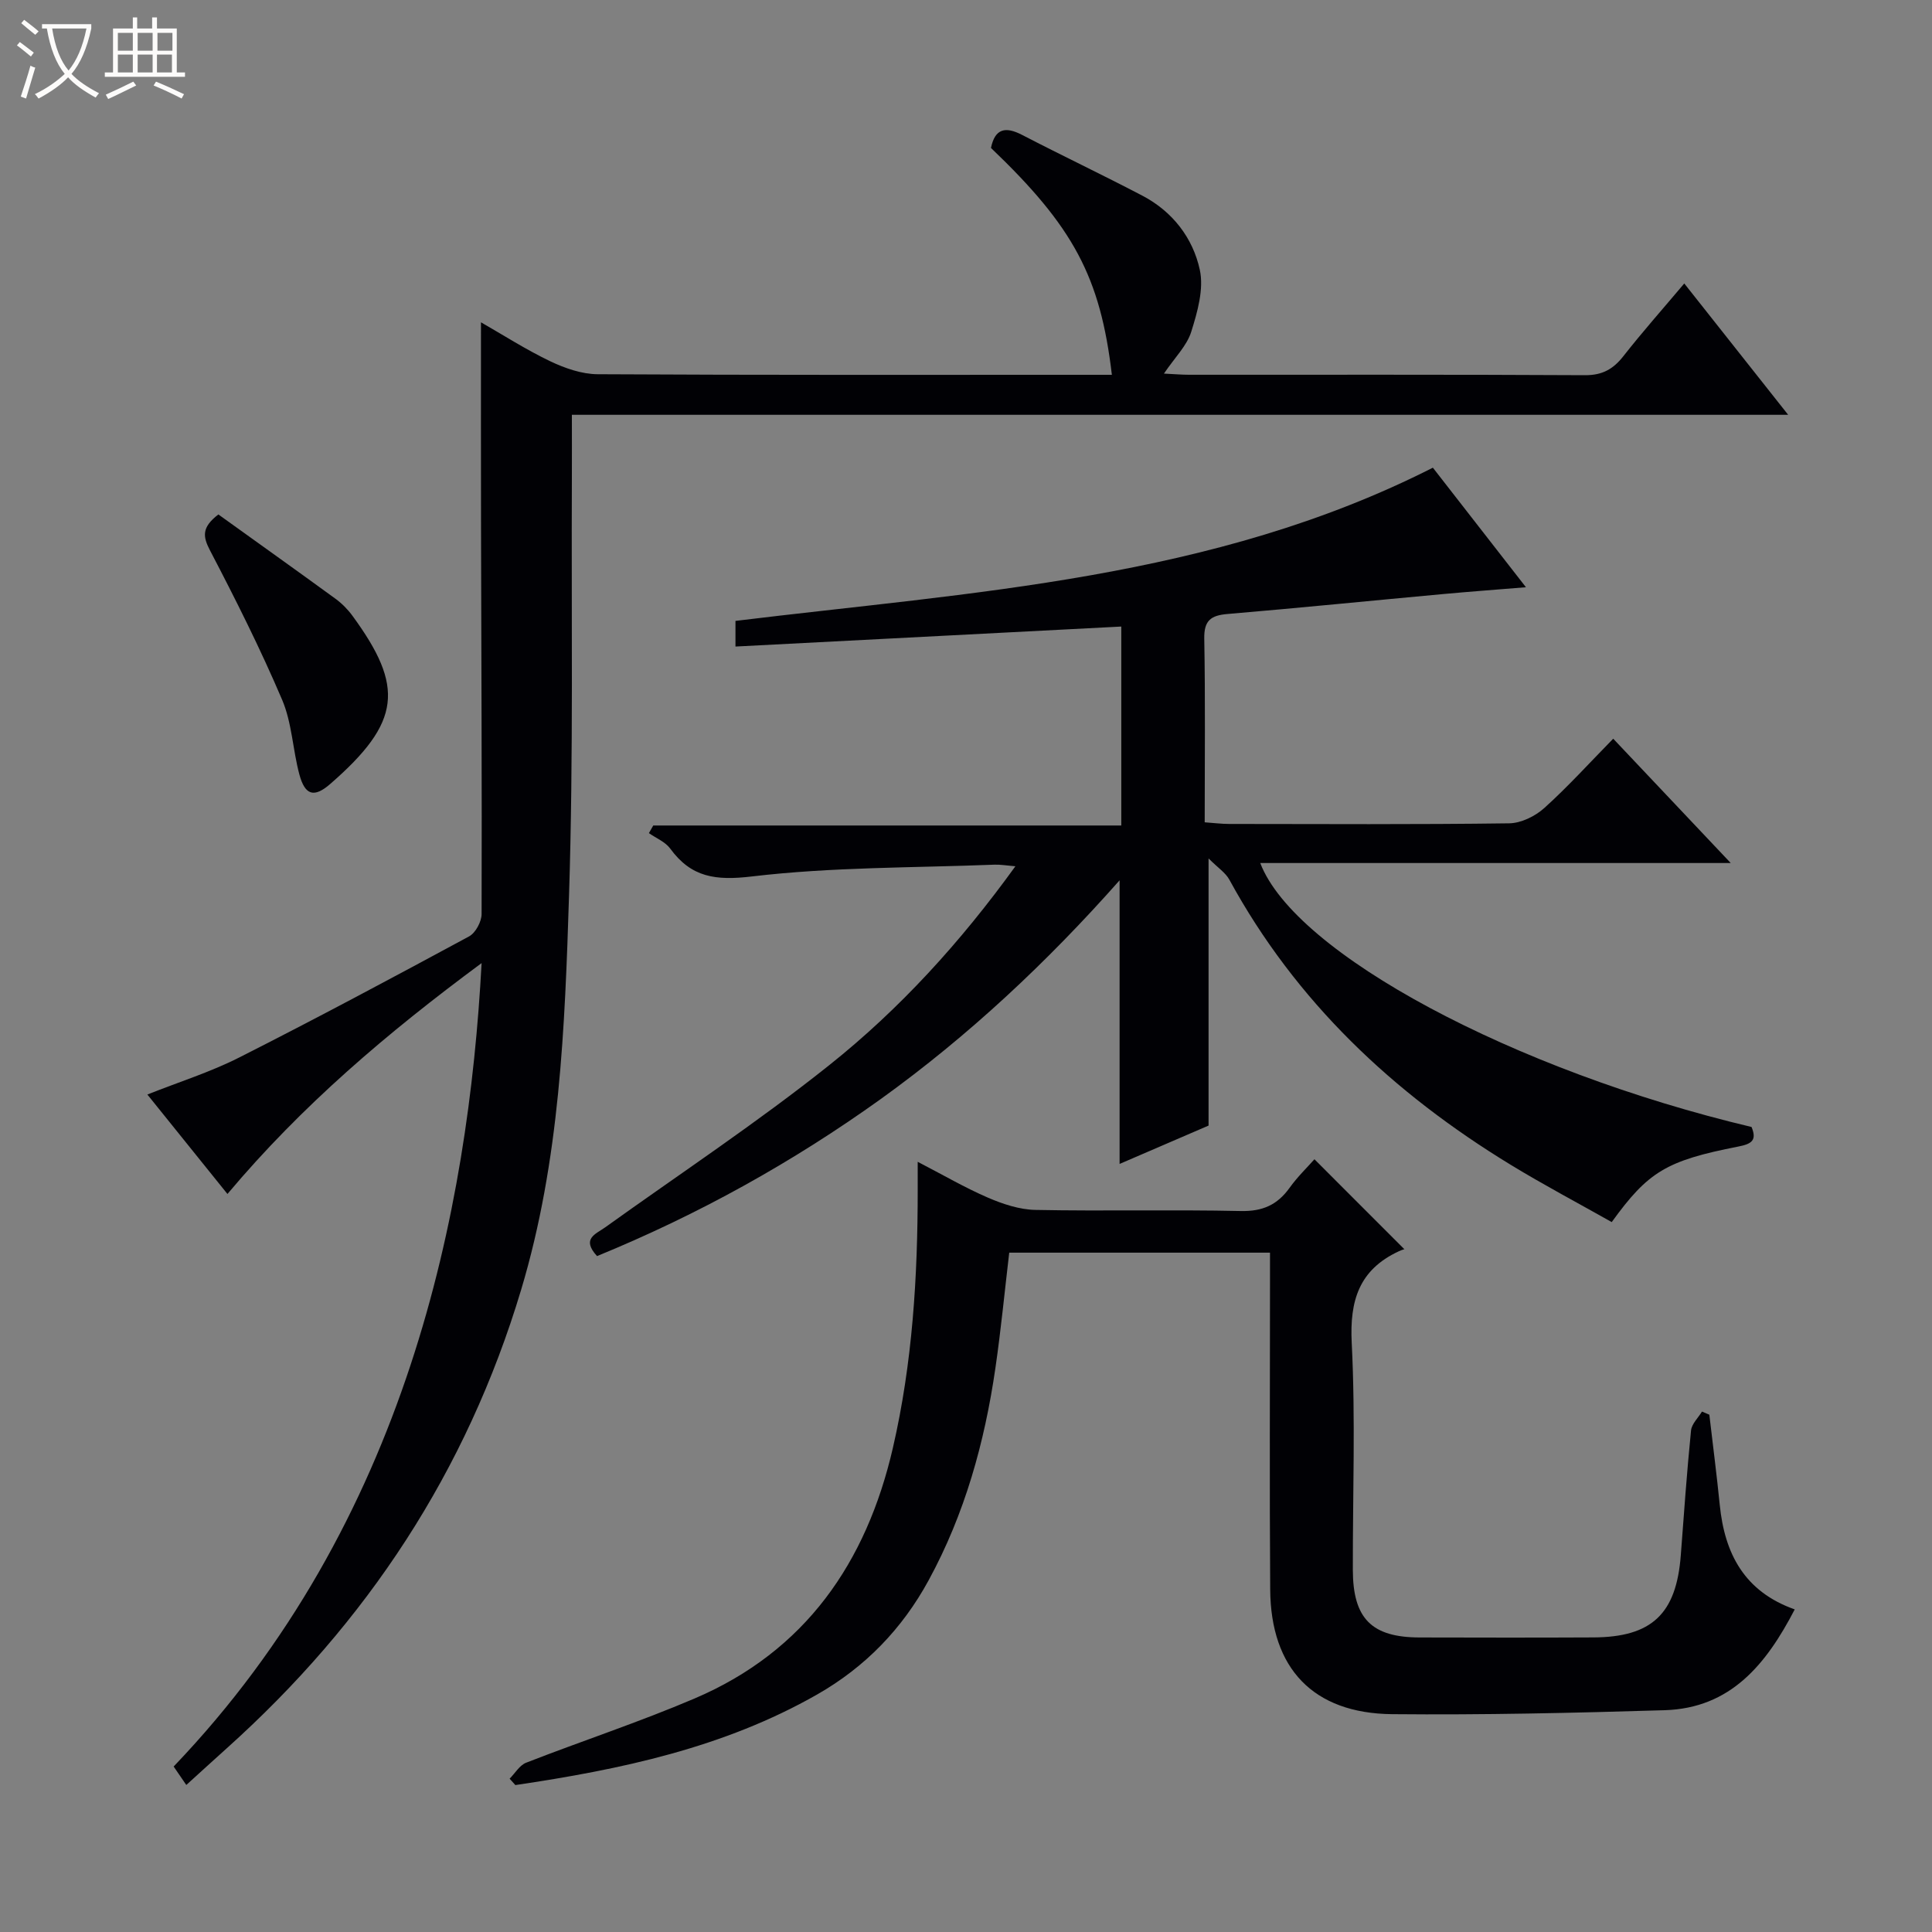 <svg enable-background="new 0 0 400 400" viewBox="0 0 400 400" xmlns="http://www.w3.org/2000/svg"><rect x="0" y="0" width="400" height="400" fill="#808080" stroke="none"/><path d="m6.4 11.7c-1-.8-1.9-1.6-2.9-2.3l.6-.7c.9.7 1.9 1.4 2.9 2.2zm-2.1 8.3c.7-2.1 1.4-4.2 2-6.4.2.1.6.3 1 .4-.7 2.3-1.3 4.4-1.9 6.4zm3-12.8c-1.1-.9-2.1-1.7-2.9-2.4l.6-.7c1 .8 2 1.5 3 2.4zm1.4-1.3v-.9h10.2v.9c-.9 4.2-2.3 7.3-4.1 9.4 1.3 1.4 3.2 2.7 5.7 4-.2.2-.4.5-.7.9-2.5-1.4-4.4-2.7-5.7-4.2-1.4 1.5-3.5 3-6.1 4.4 0 0 0 0-.1-.1-.3-.4-.5-.7-.7-.8 2.7-1.3 4.7-2.8 6.2-4.2-1.8-2.2-3-5.3-3.7-9.4zm9.2 0h-7.1c.6 3.8 1.7 6.7 3.4 8.7 1.7-2.1 2.9-4.8 3.7-8.7z" fill="#fcfbfa"/><path d="m31.6 3.6h.9v2.3h4.1v9.1h1.7v.9h-16.6v-.9h1.7v-9.1h4.1v-2.3h.9v2.3h3.1v-2.3zm-4 13.3.6.8c-1.9.9-3.8 1.9-5.8 2.8-.2-.3-.3-.6-.5-.9 2-.9 3.9-1.8 5.7-2.7zm-3.2-10.1v3.7h3.1v-3.7zm0 4.5v3.7h3.1v-3.7zm4.1-4.5v3.7h3.1v-3.7zm0 4.5v3.7h3.1v-3.7zm9.1 9.1c-2.1-1.1-4.1-2-5.8-2.7l.5-.8c2.2.9 4.1 1.8 5.8 2.6zm-1.9-13.6h-3.1v3.7h3.1zm-3.2 4.5v3.7h3.1v-3.7z" fill="#fcfbfa"/><g fill="#010105"><path d="m99.71 199.4c-19.51 14.43-37.17 29.42-52.62 47.8-5.6-6.95-10.98-13.64-16.58-20.59 6.56-2.61 13.01-4.63 18.96-7.64 16.02-8.1 31.85-16.57 47.65-25.1 1.34-.73 2.59-3.05 2.59-4.64.08-26.83-.06-53.66-.12-80.49-.03-13.78-.01-27.57-.01-42.01 4.65 2.66 9.35 5.68 14.35 8.07 3.03 1.44 6.52 2.66 9.81 2.68 33.66.19 67.33.12 101 .12h5.46c-2.39-20.3-7.96-30.66-25.03-46.97.83-4.04 3-4.48 6.44-2.7 8.26 4.28 16.67 8.27 24.92 12.59 6.24 3.27 10.45 8.75 11.88 15.35.86 3.99-.49 8.72-1.78 12.83-.9 2.88-3.36 5.27-5.65 8.65 2.13.1 3.66.24 5.18.24 27.33.01 54.67-.06 82 .09 3.59.02 5.85-1.26 7.96-3.96 3.9-4.97 8.1-9.71 12.59-15.03 7.08 8.95 14.02 17.73 21.51 27.19-84.32 0-167.85 0-251.82 0 0 4.6.02 8.7 0 12.8-.13 28.83.33 57.67-.58 86.48-.87 27.53-1.89 55.09-9.93 81.89-11.27 37.57-31.92 68.87-60.95 94.92-2.71 2.43-5.39 4.89-8.37 7.59-1.04-1.52-1.85-2.7-2.62-3.82 48.41-50.59 61.03-115.32 63.76-166.34z"/><path d="m123.61 260.06c-3.3-3.62-.28-4.54 1.67-5.94 15.53-11.14 31.51-21.71 46.43-33.61 14.57-11.61 27.15-25.42 38.52-41.16-1.84-.15-3.07-.37-4.3-.33-16.77.66-33.65.47-50.26 2.44-7.51.89-12.54.21-16.91-5.77-1.02-1.4-2.92-2.15-4.41-3.2.3-.53.6-1.05.9-1.58h96.9c0-14.19 0-27.71 0-41.19-26.65 1.38-53.12 2.76-79.88 4.14 0-2.43 0-3.85 0-5.31 49.04-6 98.75-8.57 144.39-31.72 6.17 7.92 12.48 16.03 19.27 24.75-6.12.5-11.62.91-17.11 1.41-14.89 1.37-29.77 2.87-44.66 4.13-3.46.29-4.9 1.33-4.83 5.11.23 12.48.09 24.96.09 38.02 1.88.13 3.46.34 5.05.34 19.33.02 38.66.13 57.98-.13 2.46-.03 5.38-1.46 7.26-3.15 4.91-4.42 9.37-9.36 14.29-14.37 8.25 8.72 16 16.92 24.33 25.74-32.86 0-65.03 0-97.41 0 7.17 18.77 52.55 42.98 101.72 54.65 1.12 2.72.1 3.5-2.74 4.05-14.93 2.92-18.66 5.21-26.21 15.64-6.92-3.91-14.06-7.68-20.93-11.87-24.31-14.82-44.47-33.77-58.24-59.03-.78-1.43-2.35-2.44-4.3-4.39v55.31c-5.74 2.47-12.22 5.27-18.42 7.94 0-19.58 0-38.8 0-58.72-14.98 16.92-31.22 32.16-49.4 45.25-18.31 13.14-37.88 23.99-58.79 32.55z"/><path d="m353.9 292.9c.73 6.23 1.53 12.46 2.16 18.7 1.01 10.02 5.05 17.9 15.52 21.61-5.91 11.38-13.26 20.45-26.93 20.87-18.8.57-37.62 1-56.42.82-16.34-.16-25.14-9.45-25.25-25.81-.15-21.33-.04-42.66-.04-63.99 0-1.81 0-3.61 0-5.75-18.11 0-35.86 0-53.99 0-.93 7.86-1.7 15.9-2.86 23.88-2.23 15.38-6.33 30.2-13.83 43.96-5.48 10.06-13.15 17.97-23.07 23.63-19.41 11.07-40.77 15.54-62.49 18.76-.4-.44-.79-.88-1.19-1.32 1.13-1.13 2.06-2.78 3.42-3.31 11.6-4.52 23.45-8.42 34.89-13.3 22.95-9.8 35.57-28.16 41.04-51.87 4.06-17.58 5.15-35.49 5.14-53.49 0-1.64 0-3.28 0-5.75 5.22 2.7 9.75 5.35 14.54 7.42 3.09 1.33 6.54 2.48 9.85 2.54 14.16.28 28.33-.08 42.49.23 4.51.1 7.57-1.26 10.11-4.8 1.63-2.28 3.69-4.26 5.15-5.92 6.05 6.06 12 12.01 18.63 18.64.36-.13-.46.08-1.22.44-8.14 3.81-10.14 10.15-9.69 18.95.79 15.63.2 31.32.23 46.98.02 10.08 3.88 13.98 13.82 14 12 .03 24 .05 36-.01 12.1-.06 17.16-4.89 18.08-17.01.65-8.62 1.26-17.24 2.12-25.84.14-1.36 1.48-2.61 2.27-3.91.49.2 1 .42 1.52.65z"/><path d="m45.21 106.51c8.08 5.81 16.2 11.59 24.24 17.45 1.33.97 2.55 2.2 3.52 3.53 10.74 14.68 10.16 21.99-4.61 34.83-3.36 2.92-5.22 2.32-6.38-1.98-1.37-5.11-1.53-10.68-3.57-15.46-4.48-10.51-9.62-20.76-14.92-30.9-1.51-2.9-1.78-4.77 1.72-7.47z"/></g></svg>